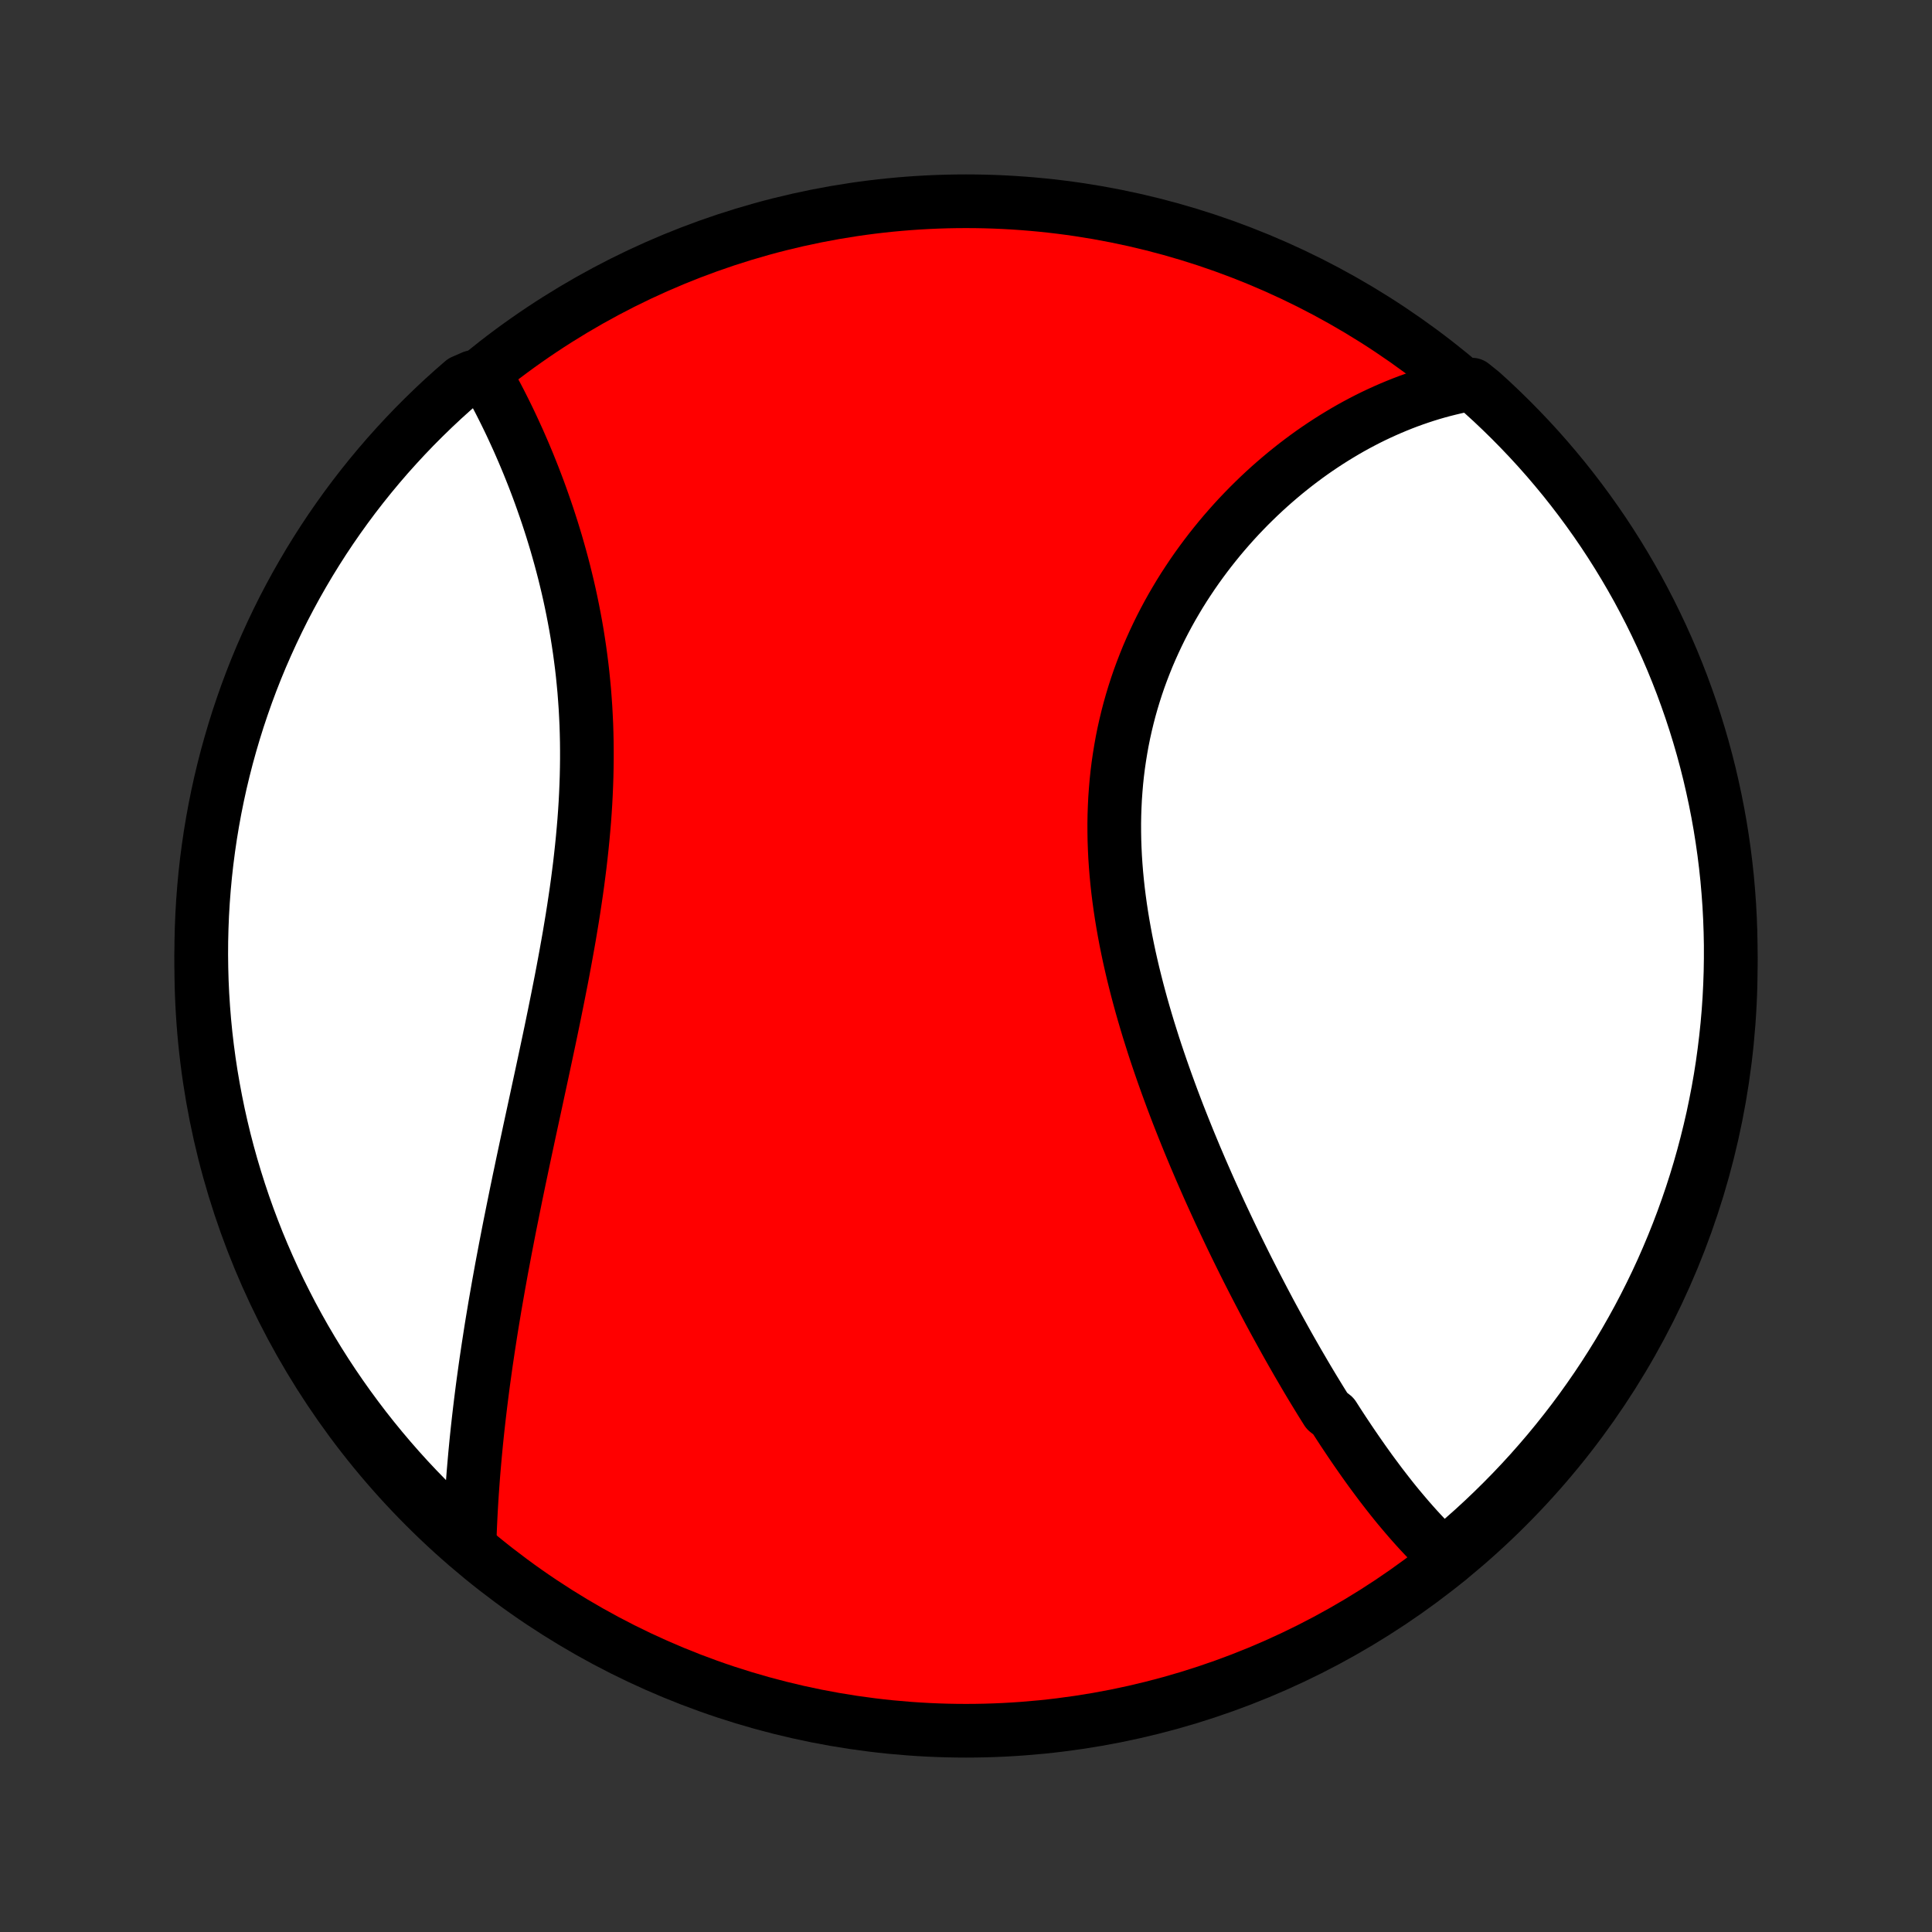<?xml version="1.0" encoding="utf-8" standalone="no"?>
<!DOCTYPE svg PUBLIC "-//W3C//DTD SVG 1.1//EN"
  "http://www.w3.org/Graphics/SVG/1.1/DTD/svg11.dtd">
<!-- Created with matplotlib (http://matplotlib.org/) -->
<svg height="72pt" version="1.1" viewBox="0 0 72 72" width="72pt" xmlns="http://www.w3.org/2000/svg" xmlns:xlink="http://www.w3.org/1999/xlink">
 <rect x="0" y="0" width="72" height="72" fill="#333333" stroke="none"/>
 <defs>
  <style type="text/css">
*{stroke-linecap:butt;stroke-linejoin:round;}
  </style>
 </defs>
 <g id="figure_1">
  <g id="patch_1">
   <path d="
M0 72
L72 72
L72 0
L0 0
z
" style="fill:none;"/>
  </g>
  <g id="axes_1">
   <g id="PatchCollection_1">
    <defs>
     <path d="
M36 -7.5
C43.558 -7.5 50.808 -10.503 56.153 -15.848
C61.497 -21.192 64.5 -28.442 64.5 -36
C64.5 -43.558 61.497 -50.808 56.153 -56.153
C50.808 -61.497 43.558 -64.5 36 -64.5
C28.442 -64.5 21.192 -61.497 15.848 -56.153
C10.503 -50.808 7.5 -43.558 7.5 -36
C7.5 -28.442 10.503 -21.192 15.848 -15.848
C21.192 -10.503 28.442 -7.5 36 -7.5
z
" id="C0_0_a811fe30f3"/>
     <path d="
M53.967 -13.883
L53.816 -14.021
L53.666 -14.161
L53.518 -14.303
L53.372 -14.448
L53.227 -14.595
L53.084 -14.744
L52.942 -14.895
L52.801 -15.049
L52.662 -15.204
L52.524 -15.361
L52.387 -15.52
L52.251 -15.681
L52.115 -15.843
L51.981 -16.007
L51.848 -16.173
L51.716 -16.341
L51.585 -16.51
L51.454 -16.68
L51.325 -16.853
L51.196 -17.026
L51.067 -17.201
L50.94 -17.378
L50.813 -17.556
L50.687 -17.736
L50.561 -17.917
L50.436 -18.099
L50.311 -18.283
L50.187 -18.469
L50.063 -18.655
L49.94 -18.843
L49.817 -19.033
L49.695 -19.224
L49.452 -19.416
L49.33 -19.61
L49.209 -19.805
L49.089 -20.001
L48.968 -20.199
L48.848 -20.398
L48.728 -20.599
L48.609 -20.801
L48.49 -21.005
L48.37 -21.21
L48.252 -21.416
L48.133 -21.624
L48.014 -21.834
L47.896 -22.045
L47.778 -22.258
L47.66 -22.472
L47.542 -22.687
L47.424 -22.904
L47.306 -23.123
L47.189 -23.344
L47.072 -23.566
L46.955 -23.79
L46.838 -24.015
L46.721 -24.242
L46.604 -24.471
L46.487 -24.701
L46.371 -24.933
L46.255 -25.167
L46.139 -25.403
L46.023 -25.64
L45.907 -25.88
L45.792 -26.121
L45.677 -26.364
L45.562 -26.608
L45.447 -26.855
L45.333 -27.104
L45.219 -27.354
L45.105 -27.606
L44.992 -27.86
L44.88 -28.116
L44.767 -28.374
L44.656 -28.634
L44.544 -28.896
L44.434 -29.16
L44.324 -29.425
L44.215 -29.693
L44.107 -29.962
L43.999 -30.234
L43.892 -30.507
L43.787 -30.782
L43.682 -31.06
L43.579 -31.339
L43.477 -31.619
L43.376 -31.902
L43.276 -32.187
L43.178 -32.473
L43.081 -32.761
L42.986 -33.051
L42.894 -33.342
L42.802 -33.635
L42.713 -33.93
L42.626 -34.226
L42.541 -34.524
L42.459 -34.823
L42.379 -35.124
L42.302 -35.426
L42.227 -35.729
L42.156 -36.033
L42.087 -36.339
L42.022 -36.646
L41.96 -36.953
L41.902 -37.262
L41.847 -37.572
L41.796 -37.882
L41.749 -38.192
L41.706 -38.504
L41.667 -38.815
L41.633 -39.127
L41.603 -39.44
L41.578 -39.752
L41.557 -40.065
L41.542 -40.377
L41.531 -40.689
L41.526 -41.001
L41.525 -41.313
L41.53 -41.623
L41.541 -41.934
L41.556 -42.243
L41.578 -42.551
L41.604 -42.859
L41.636 -43.165
L41.674 -43.47
L41.718 -43.773
L41.767 -44.075
L41.821 -44.376
L41.881 -44.674
L41.947 -44.971
L42.018 -45.266
L42.094 -45.558
L42.176 -45.848
L42.263 -46.136
L42.355 -46.422
L42.452 -46.705
L42.555 -46.986
L42.662 -47.263
L42.773 -47.538
L42.89 -47.81
L43.011 -48.079
L43.136 -48.345
L43.265 -48.608
L43.399 -48.868
L43.536 -49.124
L43.678 -49.378
L43.823 -49.627
L43.971 -49.874
L44.123 -50.117
L44.279 -50.356
L44.437 -50.592
L44.598 -50.824
L44.763 -51.053
L44.93 -51.278
L45.099 -51.499
L45.272 -51.717
L45.446 -51.931
L45.623 -52.141
L45.802 -52.347
L45.983 -52.55
L46.166 -52.749
L46.352 -52.944
L46.538 -53.135
L46.727 -53.322
L46.917 -53.506
L47.109 -53.686
L47.302 -53.862
L47.497 -54.034
L47.693 -54.202
L47.89 -54.367
L48.089 -54.528
L48.288 -54.685
L48.489 -54.838
L48.691 -54.988
L48.894 -55.134
L49.098 -55.276
L49.303 -55.414
L49.508 -55.548
L49.715 -55.679
L49.923 -55.806
L50.131 -55.93
L50.34 -56.05
L50.55 -56.166
L50.761 -56.278
L50.972 -56.387
L51.185 -56.492
L51.398 -56.593
L51.611 -56.69
L51.826 -56.784
L52.041 -56.874
L52.257 -56.961
L52.474 -57.044
L52.692 -57.123
L52.91 -57.198
L53.129 -57.27
L53.349 -57.338
L53.569 -57.402
L53.791 -57.462
L54.013 -57.518
L54.236 -57.571
L54.46 -57.62
L54.86 -57.665
L55.23 -57.367
L55.594 -57.035
L55.952 -56.696
L56.304 -56.351
L56.65 -55.999
L56.99 -55.642
L57.323 -55.279
L57.65 -54.91
L57.97 -54.534
L58.284 -54.154
L58.59 -53.768
L58.89 -53.376
L59.183 -52.979
L59.469 -52.577
L59.748 -52.17
L60.019 -51.758
L60.283 -51.341
L60.54 -50.919
L60.789 -50.493
L61.031 -50.063
L61.264 -49.628
L61.491 -49.189
L61.709 -48.746
L61.92 -48.299
L62.123 -47.849
L62.318 -47.395
L62.505 -46.937
L62.684 -46.476
L62.854 -46.012
L63.017 -45.545
L63.171 -45.075
L63.317 -44.602
L63.455 -44.126
L63.584 -43.648
L63.705 -43.168
L63.817 -42.685
L63.921 -42.201
L64.017 -41.714
L64.104 -41.226
L64.182 -40.736
L64.252 -40.245
L64.313 -39.753
L64.366 -39.259
L64.409 -38.765
L64.445 -38.269
L64.471 -37.773
L64.489 -37.276
L64.499 -36.779
L64.499 -36.282
L64.491 -35.784
L64.474 -35.287
L64.449 -34.79
L64.415 -34.293
L64.372 -33.797
L64.32 -33.301
L64.26 -32.807
L64.192 -32.313
L64.115 -31.82
L64.029 -31.329
L63.934 -30.839
L63.832 -30.351
L63.72 -29.864
L63.6 -29.379
L63.472 -28.896
L63.336 -28.416
L63.191 -27.937
L63.038 -27.462
L62.876 -26.988
L62.707 -26.518
L62.529 -26.05
L62.343 -25.585
L62.149 -25.124
L61.948 -24.666
L61.738 -24.211
L61.52 -23.76
L61.295 -23.313
L61.062 -22.869
L60.821 -22.43
L60.573 -21.995
L60.318 -21.564
L60.054 -21.137
L59.784 -20.715
L59.506 -20.297
L59.221 -19.885
L58.93 -19.477
L58.631 -19.074
L58.325 -18.677
L58.012 -18.284
L57.693 -17.897
L57.367 -17.516
L57.035 -17.14
L56.696 -16.77
L56.351 -16.406
L55.999 -16.048
L55.642 -15.696
L55.279 -15.35
L54.91 -15.01
L54.534 -14.677
z
" id="C0_1_e5a9c92e69"/>
     <path d="
M17.498 -14.507
L17.506 -14.736
L17.515 -14.966
L17.525 -15.197
L17.536 -15.428
L17.548 -15.661
L17.561 -15.893
L17.575 -16.127
L17.59 -16.361
L17.607 -16.597
L17.624 -16.833
L17.642 -17.07
L17.662 -17.307
L17.683 -17.546
L17.704 -17.785
L17.727 -18.026
L17.75 -18.267
L17.775 -18.509
L17.801 -18.753
L17.828 -18.997
L17.856 -19.242
L17.885 -19.488
L17.915 -19.736
L17.946 -19.984
L17.978 -20.233
L18.011 -20.484
L18.046 -20.736
L18.081 -20.989
L18.117 -21.243
L18.155 -21.498
L18.193 -21.755
L18.233 -22.013
L18.273 -22.272
L18.314 -22.532
L18.357 -22.794
L18.401 -23.057
L18.445 -23.322
L18.491 -23.587
L18.538 -23.855
L18.585 -24.124
L18.634 -24.394
L18.683 -24.666
L18.734 -24.939
L18.786 -25.213
L18.838 -25.49
L18.892 -25.767
L18.946 -26.047
L19.001 -26.328
L19.058 -26.61
L19.115 -26.894
L19.173 -27.18
L19.231 -27.467
L19.291 -27.756
L19.351 -28.047
L19.413 -28.339
L19.474 -28.632
L19.537 -28.928
L19.6 -29.225
L19.664 -29.523
L19.728 -29.824
L19.793 -30.125
L19.859 -30.429
L19.925 -30.734
L19.991 -31.04
L20.057 -31.348
L20.124 -31.658
L20.191 -31.969
L20.258 -32.282
L20.325 -32.596
L20.392 -32.911
L20.459 -33.227
L20.526 -33.545
L20.592 -33.865
L20.658 -34.185
L20.723 -34.507
L20.788 -34.83
L20.852 -35.154
L20.916 -35.479
L20.978 -35.804
L21.039 -36.131
L21.099 -36.459
L21.158 -36.787
L21.216 -37.116
L21.271 -37.446
L21.326 -37.776
L21.378 -38.106
L21.428 -38.437
L21.477 -38.769
L21.523 -39.1
L21.566 -39.432
L21.608 -39.763
L21.646 -40.095
L21.682 -40.426
L21.715 -40.757
L21.745 -41.088
L21.773 -41.418
L21.797 -41.748
L21.818 -42.077
L21.835 -42.406
L21.849 -42.733
L21.86 -43.06
L21.867 -43.386
L21.871 -43.71
L21.871 -44.034
L21.868 -44.356
L21.861 -44.676
L21.851 -44.996
L21.836 -45.313
L21.819 -45.629
L21.797 -45.943
L21.773 -46.256
L21.744 -46.566
L21.713 -46.875
L21.678 -47.181
L21.639 -47.485
L21.598 -47.787
L21.553 -48.087
L21.506 -48.385
L21.455 -48.68
L21.401 -48.972
L21.345 -49.262
L21.286 -49.55
L21.225 -49.834
L21.161 -50.116
L21.094 -50.396
L21.026 -50.672
L20.955 -50.946
L20.882 -51.217
L20.807 -51.485
L20.731 -51.75
L20.652 -52.012
L20.572 -52.272
L20.49 -52.528
L20.407 -52.781
L20.322 -53.031
L20.236 -53.278
L20.149 -53.523
L20.061 -53.764
L19.971 -54.002
L19.881 -54.236
L19.789 -54.468
L19.697 -54.697
L19.603 -54.923
L19.509 -55.146
L19.414 -55.365
L19.319 -55.582
L19.222 -55.795
L19.125 -56.006
L19.028 -56.214
L18.93 -56.418
L18.831 -56.62
L18.732 -56.818
L18.633 -57.014
L18.533 -57.206
L18.432 -57.396
L18.331 -57.582
L18.23 -57.766
L17.621 -57.947
L17.244 -57.782
L16.872 -57.458
L16.506 -57.128
L16.147 -56.791
L15.793 -56.447
L15.445 -56.098
L15.104 -55.742
L14.769 -55.38
L14.44 -55.013
L14.118 -54.639
L13.803 -54.26
L13.494 -53.875
L13.192 -53.485
L12.898 -53.09
L12.61 -52.689
L12.329 -52.283
L12.056 -51.873
L11.79 -51.457
L11.531 -51.037
L11.28 -50.612
L11.036 -50.183
L10.8 -49.749
L10.571 -49.312
L10.351 -48.87
L10.138 -48.424
L9.933 -47.974
L9.735 -47.521
L9.546 -47.065
L9.365 -46.605
L9.192 -46.141
L9.028 -45.675
L8.871 -45.206
L8.723 -44.733
L8.583 -44.258
L8.451 -43.781
L8.328 -43.301
L8.213 -42.82
L8.107 -42.336
L8.009 -41.85
L7.92 -41.362
L7.839 -40.873
L7.767 -40.382
L7.703 -39.89
L7.648 -39.396
L7.602 -38.902
L7.564 -38.407
L7.535 -37.911
L7.515 -37.414
L7.503 -36.917
L7.5 -36.42
L7.506 -35.923
L7.52 -35.425
L7.543 -34.928
L7.575 -34.431
L7.615 -33.935
L7.664 -33.439
L7.722 -32.944
L7.788 -32.45
L7.863 -31.957
L7.947 -31.465
L8.039 -30.975
L8.139 -30.486
L8.248 -29.999
L8.365 -29.514
L8.491 -29.03
L8.625 -28.549
L8.768 -28.07
L8.919 -27.593
L9.078 -27.119
L9.245 -26.648
L9.421 -26.18
L9.604 -25.714
L9.796 -25.252
L9.996 -24.793
L10.203 -24.337
L10.418 -23.885
L10.642 -23.437
L10.872 -22.992
L11.111 -22.552
L11.357 -22.115
L11.611 -21.683
L11.872 -21.255
L12.14 -20.832
L12.416 -20.413
L12.699 -19.999
L12.989 -19.59
L13.286 -19.186
L13.589 -18.787
L13.9 -18.393
L14.218 -18.004
L14.542 -17.621
L14.872 -17.244
L15.209 -16.872
L15.553 -16.506
L15.902 -16.147
L16.258 -15.793
L16.62 -15.445
L16.987 -15.104
z
" id="C0_2_953c70b340"/>
    </defs>
    <g clip-path="url(#p1bffca34e9)">
     <use style="fill:#ff0000;stroke:#000000;stroke-width:2.0;" x="0.0" xlink:href="#C0_0_a811fe30f3" y="72.0"/>
    </g>
    <g clip-path="url(#p1bffca34e9)">
     <use style="fill:#ffffff;stroke:#000000;stroke-width:2.0;" x="0.0" xlink:href="#C0_1_e5a9c92e69" y="72.0"/>
    </g>
    <g clip-path="url(#p1bffca34e9)">
     <use style="fill:#ffffff;stroke:#000000;stroke-width:2.0;" x="0.0" xlink:href="#C0_2_953c70b340" y="72.0"/>
    </g>
   </g>
  </g>
 </g>
 <defs>
  <clipPath id="p1bffca34e9">
   <rect height="72.0" width="72.0" x="0.0" y="0.0"/>
  </clipPath>
 </defs>
</svg>

